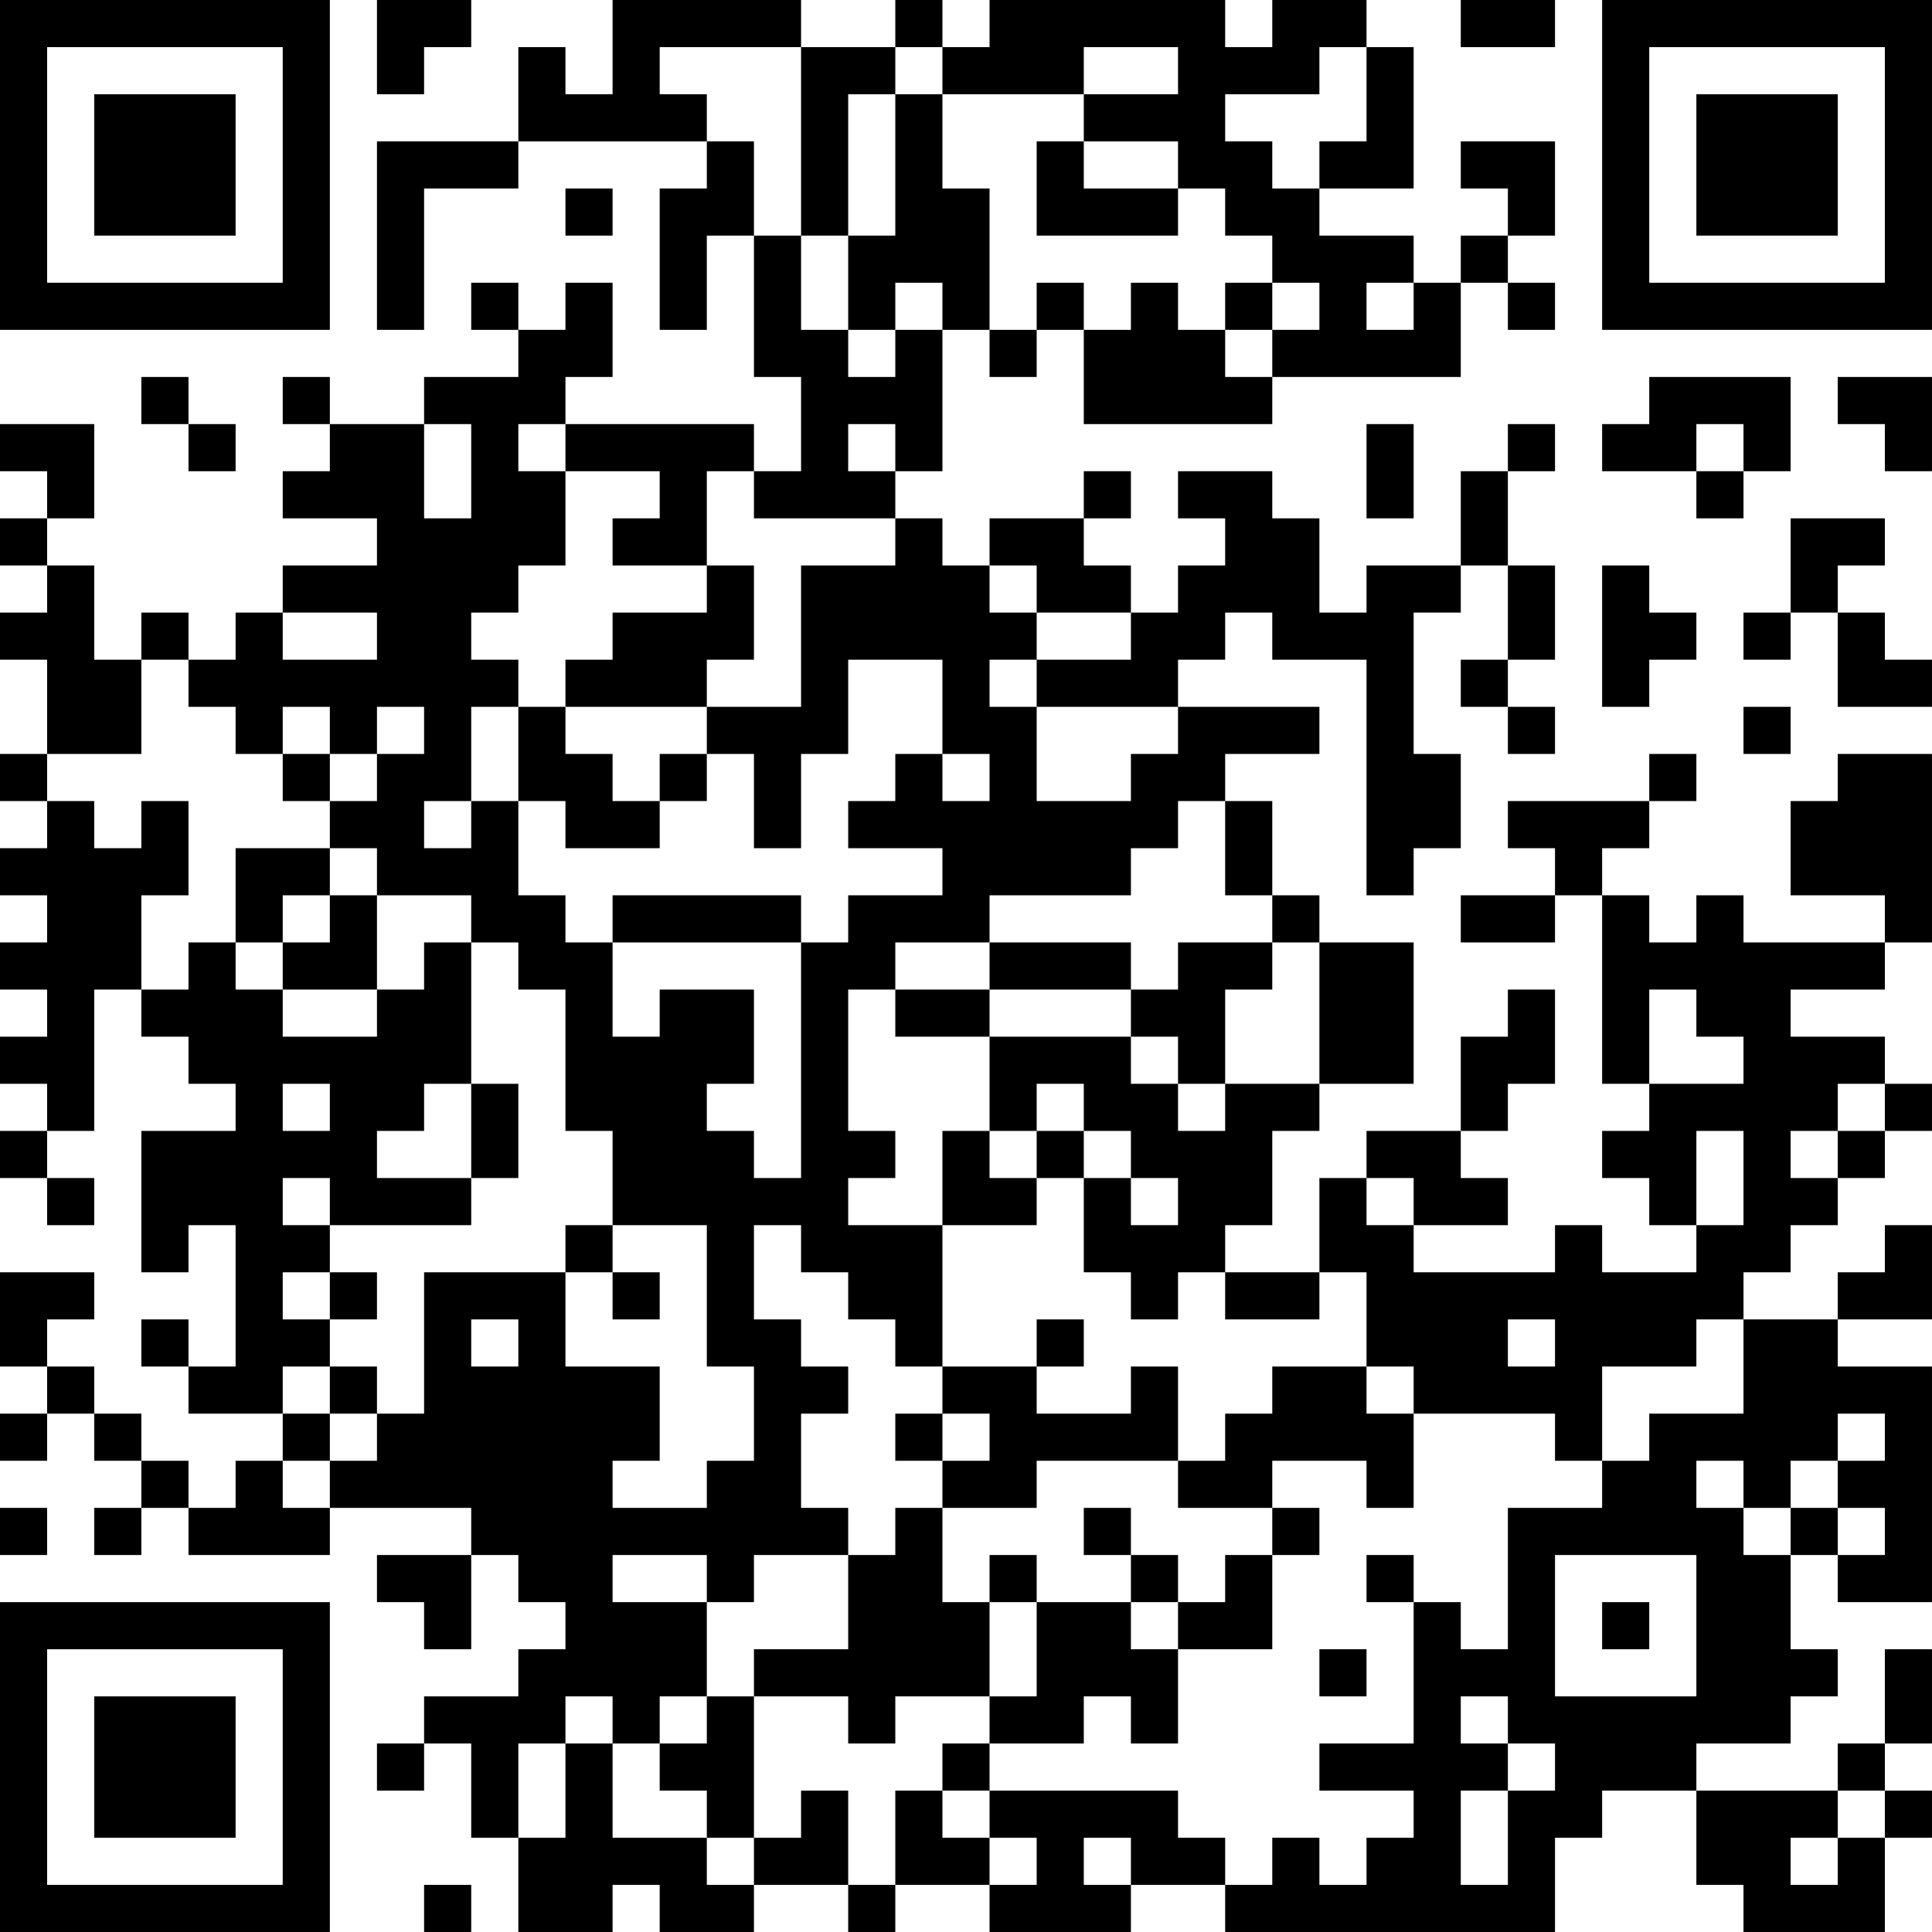 <?xml version="1.0" encoding="UTF-8"?>
<svg xmlns="http://www.w3.org/2000/svg" version="1.1" width="200" height="200" viewBox="0 0 200 200"><rect x="0" y="0" width="200" height="200" fill="#ffffff"/><g transform="scale(4.878)"><g transform="translate(0,0)"><path fill-rule="evenodd" d="M8 0L8 2L9 2L9 1L10 1L10 0ZM13 0L13 2L12 2L12 1L11 1L11 3L8 3L8 7L9 7L9 4L11 4L11 3L15 3L15 4L14 4L14 7L15 7L15 5L16 5L16 8L17 8L17 10L16 10L16 9L12 9L12 8L13 8L13 6L12 6L12 7L11 7L11 6L10 6L10 7L11 7L11 8L9 8L9 9L7 9L7 8L6 8L6 9L7 9L7 10L6 10L6 11L8 11L8 12L6 12L6 13L5 13L5 14L4 14L4 13L3 13L3 14L2 14L2 12L1 12L1 11L2 11L2 9L0 9L0 10L1 10L1 11L0 11L0 12L1 12L1 13L0 13L0 14L1 14L1 16L0 16L0 17L1 17L1 18L0 18L0 19L1 19L1 20L0 20L0 21L1 21L1 22L0 22L0 23L1 23L1 24L0 24L0 25L1 25L1 26L2 26L2 25L1 25L1 24L2 24L2 21L3 21L3 22L4 22L4 23L5 23L5 24L3 24L3 27L4 27L4 26L5 26L5 29L4 29L4 28L3 28L3 29L4 29L4 30L6 30L6 31L5 31L5 32L4 32L4 31L3 31L3 30L2 30L2 29L1 29L1 28L2 28L2 27L0 27L0 29L1 29L1 30L0 30L0 31L1 31L1 30L2 30L2 31L3 31L3 32L2 32L2 33L3 33L3 32L4 32L4 33L7 33L7 32L10 32L10 33L8 33L8 34L9 34L9 35L10 35L10 33L11 33L11 34L12 34L12 35L11 35L11 36L9 36L9 37L8 37L8 38L9 38L9 37L10 37L10 39L11 39L11 41L13 41L13 40L14 40L14 41L16 41L16 40L18 40L18 41L19 41L19 40L21 40L21 41L24 41L24 40L26 40L26 41L33 41L33 39L34 39L34 38L36 38L36 40L37 40L37 41L40 41L40 39L41 39L41 38L40 38L40 37L41 37L41 35L40 35L40 37L39 37L39 38L36 38L36 37L38 37L38 36L39 36L39 35L38 35L38 33L39 33L39 34L41 34L41 29L39 29L39 28L41 28L41 26L40 26L40 27L39 27L39 28L37 28L37 27L38 27L38 26L39 26L39 25L40 25L40 24L41 24L41 23L40 23L40 22L38 22L38 21L40 21L40 20L41 20L41 16L39 16L39 17L38 17L38 19L40 19L40 20L37 20L37 19L36 19L36 20L35 20L35 19L34 19L34 18L35 18L35 17L36 17L36 16L35 16L35 17L32 17L32 18L33 18L33 19L31 19L31 20L33 20L33 19L34 19L34 23L35 23L35 24L34 24L34 25L35 25L35 26L36 26L36 27L34 27L34 26L33 26L33 27L30 27L30 26L32 26L32 25L31 25L31 24L32 24L32 23L33 23L33 21L32 21L32 22L31 22L31 24L29 24L29 25L28 25L28 27L26 27L26 26L27 26L27 24L28 24L28 23L30 23L30 20L28 20L28 19L27 19L27 17L26 17L26 16L28 16L28 15L25 15L25 14L26 14L26 13L27 13L27 14L29 14L29 19L30 19L30 18L31 18L31 16L30 16L30 13L31 13L31 12L32 12L32 14L31 14L31 15L32 15L32 16L33 16L33 15L32 15L32 14L33 14L33 12L32 12L32 10L33 10L33 9L32 9L32 10L31 10L31 12L29 12L29 13L28 13L28 11L27 11L27 10L25 10L25 11L26 11L26 12L25 12L25 13L24 13L24 12L23 12L23 11L24 11L24 10L23 10L23 11L21 11L21 12L20 12L20 11L19 11L19 10L20 10L20 7L21 7L21 8L22 8L22 7L23 7L23 9L27 9L27 8L31 8L31 6L32 6L32 7L33 7L33 6L32 6L32 5L33 5L33 3L31 3L31 4L32 4L32 5L31 5L31 6L30 6L30 5L28 5L28 4L30 4L30 1L29 1L29 0L27 0L27 1L26 1L26 0L21 0L21 1L20 1L20 0L19 0L19 1L17 1L17 0ZM31 0L31 1L33 1L33 0ZM14 1L14 2L15 2L15 3L16 3L16 5L17 5L17 7L18 7L18 8L19 8L19 7L20 7L20 6L19 6L19 7L18 7L18 5L19 5L19 2L20 2L20 4L21 4L21 7L22 7L22 6L23 6L23 7L24 7L24 6L25 6L25 7L26 7L26 8L27 8L27 7L28 7L28 6L27 6L27 5L26 5L26 4L25 4L25 3L23 3L23 2L25 2L25 1L23 1L23 2L20 2L20 1L19 1L19 2L18 2L18 5L17 5L17 1ZM28 1L28 2L26 2L26 3L27 3L27 4L28 4L28 3L29 3L29 1ZM22 3L22 5L25 5L25 4L23 4L23 3ZM12 4L12 5L13 5L13 4ZM26 6L26 7L27 7L27 6ZM29 6L29 7L30 7L30 6ZM3 8L3 9L4 9L4 10L5 10L5 9L4 9L4 8ZM35 8L35 9L34 9L34 10L36 10L36 11L37 11L37 10L38 10L38 8ZM39 8L39 9L40 9L40 10L41 10L41 8ZM9 9L9 11L10 11L10 9ZM11 9L11 10L12 10L12 12L11 12L11 13L10 13L10 14L11 14L11 15L10 15L10 17L9 17L9 18L10 18L10 17L11 17L11 19L12 19L12 20L13 20L13 22L14 22L14 21L16 21L16 23L15 23L15 24L16 24L16 25L17 25L17 20L18 20L18 19L20 19L20 18L18 18L18 17L19 17L19 16L20 16L20 17L21 17L21 16L20 16L20 14L18 14L18 16L17 16L17 18L16 18L16 16L15 16L15 15L17 15L17 12L19 12L19 11L16 11L16 10L15 10L15 12L13 12L13 11L14 11L14 10L12 10L12 9ZM18 9L18 10L19 10L19 9ZM29 9L29 11L30 11L30 9ZM36 9L36 10L37 10L37 9ZM38 11L38 13L37 13L37 14L38 14L38 13L39 13L39 15L41 15L41 14L40 14L40 13L39 13L39 12L40 12L40 11ZM15 12L15 13L13 13L13 14L12 14L12 15L11 15L11 17L12 17L12 18L14 18L14 17L15 17L15 16L14 16L14 17L13 17L13 16L12 16L12 15L15 15L15 14L16 14L16 12ZM21 12L21 13L22 13L22 14L21 14L21 15L22 15L22 17L24 17L24 16L25 16L25 15L22 15L22 14L24 14L24 13L22 13L22 12ZM34 12L34 15L35 15L35 14L36 14L36 13L35 13L35 12ZM6 13L6 14L8 14L8 13ZM3 14L3 16L1 16L1 17L2 17L2 18L3 18L3 17L4 17L4 19L3 19L3 21L4 21L4 20L5 20L5 21L6 21L6 22L8 22L8 21L9 21L9 20L10 20L10 23L9 23L9 24L8 24L8 25L10 25L10 26L7 26L7 25L6 25L6 26L7 26L7 27L6 27L6 28L7 28L7 29L6 29L6 30L7 30L7 31L6 31L6 32L7 32L7 31L8 31L8 30L9 30L9 27L12 27L12 29L14 29L14 31L13 31L13 32L15 32L15 31L16 31L16 29L15 29L15 26L13 26L13 24L12 24L12 21L11 21L11 20L10 20L10 19L8 19L8 18L7 18L7 17L8 17L8 16L9 16L9 15L8 15L8 16L7 16L7 15L6 15L6 16L5 16L5 15L4 15L4 14ZM37 15L37 16L38 16L38 15ZM6 16L6 17L7 17L7 16ZM25 17L25 18L24 18L24 19L21 19L21 20L19 20L19 21L18 21L18 24L19 24L19 25L18 25L18 26L20 26L20 29L19 29L19 28L18 28L18 27L17 27L17 26L16 26L16 28L17 28L17 29L18 29L18 30L17 30L17 32L18 32L18 33L16 33L16 34L15 34L15 33L13 33L13 34L15 34L15 36L14 36L14 37L13 37L13 36L12 36L12 37L11 37L11 39L12 39L12 37L13 37L13 39L15 39L15 40L16 40L16 39L17 39L17 38L18 38L18 40L19 40L19 38L20 38L20 39L21 39L21 40L22 40L22 39L21 39L21 38L25 38L25 39L26 39L26 40L27 40L27 39L28 39L28 40L29 40L29 39L30 39L30 38L28 38L28 37L30 37L30 34L31 34L31 35L32 35L32 32L34 32L34 31L35 31L35 30L37 30L37 28L36 28L36 29L34 29L34 31L33 31L33 30L30 30L30 29L29 29L29 27L28 27L28 28L26 28L26 27L25 27L25 28L24 28L24 27L23 27L23 25L24 25L24 26L25 26L25 25L24 25L24 24L23 24L23 23L22 23L22 24L21 24L21 22L24 22L24 23L25 23L25 24L26 24L26 23L28 23L28 20L27 20L27 19L26 19L26 17ZM5 18L5 20L6 20L6 21L8 21L8 19L7 19L7 18ZM6 19L6 20L7 20L7 19ZM13 19L13 20L17 20L17 19ZM21 20L21 21L19 21L19 22L21 22L21 21L24 21L24 22L25 22L25 23L26 23L26 21L27 21L27 20L25 20L25 21L24 21L24 20ZM35 21L35 23L37 23L37 22L36 22L36 21ZM6 23L6 24L7 24L7 23ZM10 23L10 25L11 25L11 23ZM39 23L39 24L38 24L38 25L39 25L39 24L40 24L40 23ZM20 24L20 26L22 26L22 25L23 25L23 24L22 24L22 25L21 25L21 24ZM36 24L36 26L37 26L37 24ZM29 25L29 26L30 26L30 25ZM12 26L12 27L13 27L13 28L14 28L14 27L13 27L13 26ZM7 27L7 28L8 28L8 27ZM10 28L10 29L11 29L11 28ZM22 28L22 29L20 29L20 30L19 30L19 31L20 31L20 32L19 32L19 33L18 33L18 35L16 35L16 36L15 36L15 37L14 37L14 38L15 38L15 39L16 39L16 36L18 36L18 37L19 37L19 36L21 36L21 37L20 37L20 38L21 38L21 37L23 37L23 36L24 36L24 37L25 37L25 35L27 35L27 33L28 33L28 32L27 32L27 31L29 31L29 32L30 32L30 30L29 30L29 29L27 29L27 30L26 30L26 31L25 31L25 29L24 29L24 30L22 30L22 29L23 29L23 28ZM32 28L32 29L33 29L33 28ZM7 29L7 30L8 30L8 29ZM20 30L20 31L21 31L21 30ZM39 30L39 31L38 31L38 32L37 32L37 31L36 31L36 32L37 32L37 33L38 33L38 32L39 32L39 33L40 33L40 32L39 32L39 31L40 31L40 30ZM22 31L22 32L20 32L20 34L21 34L21 36L22 36L22 34L24 34L24 35L25 35L25 34L26 34L26 33L27 33L27 32L25 32L25 31ZM0 32L0 33L1 33L1 32ZM23 32L23 33L24 33L24 34L25 34L25 33L24 33L24 32ZM21 33L21 34L22 34L22 33ZM29 33L29 34L30 34L30 33ZM33 33L33 36L36 36L36 33ZM34 34L34 35L35 35L35 34ZM28 35L28 36L29 36L29 35ZM31 36L31 37L32 37L32 38L31 38L31 40L32 40L32 38L33 38L33 37L32 37L32 36ZM39 38L39 39L38 39L38 40L39 40L39 39L40 39L40 38ZM23 39L23 40L24 40L24 39ZM9 40L9 41L10 41L10 40ZM0 0L0 7L7 7L7 0ZM1 1L1 6L6 6L6 1ZM2 2L2 5L5 5L5 2ZM34 0L34 7L41 7L41 0ZM35 1L35 6L40 6L40 1ZM36 2L36 5L39 5L39 2ZM0 34L0 41L7 41L7 34ZM1 35L1 40L6 40L6 35ZM2 36L2 39L5 39L5 36Z" fill="#000000"/></g></g></svg>
